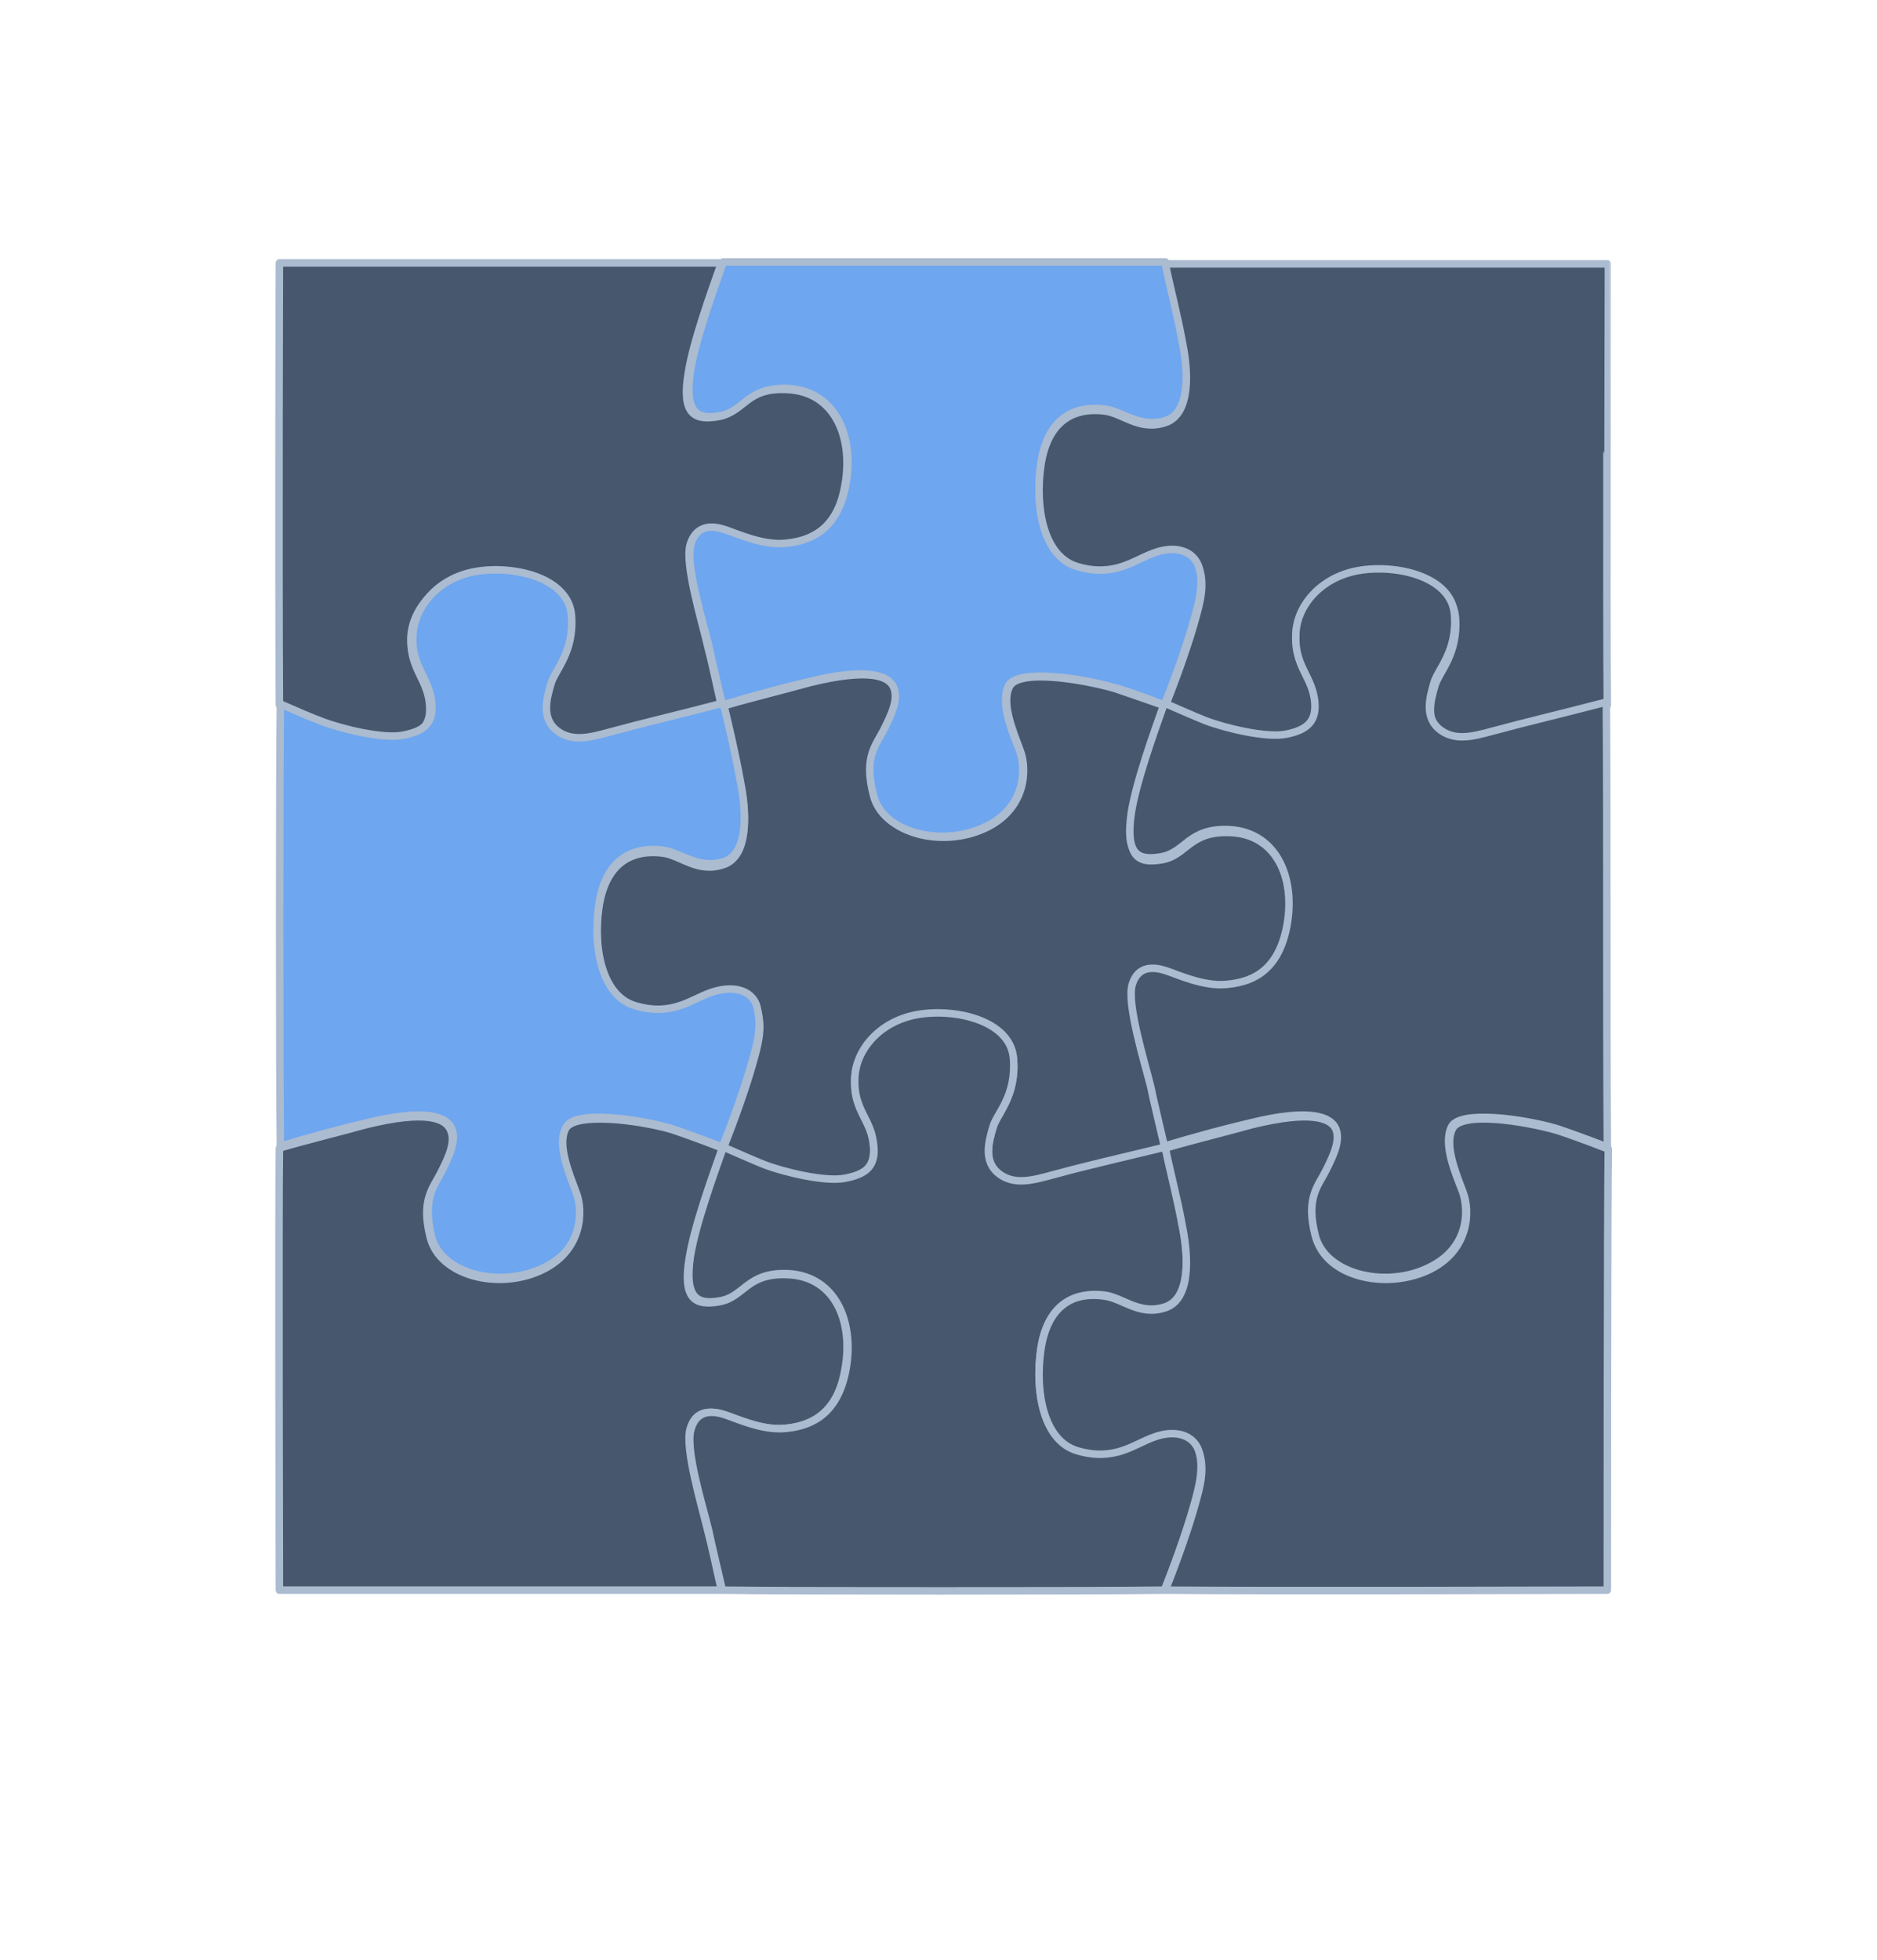 <?xml version="1.0" encoding="utf-8"?>
<!-- Generator: Adobe Illustrator 27.8.1, SVG Export Plug-In . SVG Version: 6.00 Build 0)  -->
<svg version="1.1" id="Layer_1" xmlns="http://www.w3.org/2000/svg" xmlns:xlink="http://www.w3.org/1999/xlink" x="0px" y="0px"
	 viewBox="0 0 192.8 201.3" style="enable-background:new 0 0 192.8 201.3;" xml:space="preserve">
<style type="text/css">
	.st0{fill:#46576E;stroke:#ABBBD0;stroke-width:0.77;stroke-linecap:round;stroke-linejoin:round;}
	.st1{fill:#6EA6EF;stroke:#ABBBD0;stroke-width:0.77;stroke-linecap:round;stroke-linejoin:round;}
</style>
<path class="st0" d="M86.7,50.3c-0.9,4.4-3.8,5.4-6.2,5.6c-2.3,0.2-4.8-1-6.1-1.4c-1.2-0.4-2.9-0.6-3.5,1.4c-0.6,2,1.2,7.9,1.8,10.5
	c0.4,1.5,0.9,3.9,1.4,6.1c-4.3,1.1-9.2,2.3-10.6,2.7c-2.3,0.6-4.6,1.5-6.4,0.2s-1.1-3.5-0.7-4.9c0.4-1.4,2.4-3.2,2.1-7
	c-0.3-3.8-6-5.2-9.9-4.5c-3.9,0.7-6.4,3.7-6.4,6.7c0,3,1.6,4,1.9,6.4c0.3,2.4-0.8,3.3-2.9,3.7S35.1,75,33,74.2
	c-1-0.4-2.7-1.1-4.3-1.8c-0.1-17.2,0-45.4,0-45.4s33.9,0,45.4,0c-1.1,3.1-2.9,8.1-3.4,11.3c-0.7,4.2,0.6,4.9,3,4.5
	c2.6-0.4,2.8-3,7.1-2.8C85.9,40.2,87.8,45.2,86.7,50.3L86.7,50.3z"/>
<path class="st0" d="M132.2,95.7c-1,4.5-3.8,5.4-6.2,5.6c-2.3,0.2-4.9-1-6.1-1.4c-1.2-0.4-2.9-0.6-3.5,1.4c-0.6,2,1.2,8,1.9,10.5
	c0.4,1.5,0.9,3.9,1.4,6.1c-4.3,1.1-9.2,2.3-10.6,2.6c-2.3,0.6-4.5,1.5-6.4,0.2c-1.8-1.3-1.1-3.5-0.7-4.9c0.4-1.4,2.4-3.2,2.1-7
	c-0.3-3.8-6.1-5.2-9.9-4.5c-3.9,0.7-6.4,3.7-6.4,6.7c-0.1,3,1.6,4,1.9,6.4c0.3,2.4-0.8,3.3-2.9,3.7c-2.1,0.4-6.3-0.6-8.3-1.4
	c-1-0.4-2.7-1.1-4.2-1.8c1.4-3.5,2.5-6.8,3-8.6c0.6-2.1,1.1-3.9,0.4-5.8c-0.6-1.6-2.5-2.1-4.6-1.3c-2,0.7-4,2.5-7.8,1.4
	c-3.5-1-4.4-6-3.8-10.3c0.6-4.3,3-6.1,6.5-5.7c1.9,0.2,3.6,2.1,6.3,1.2c2.7-0.9,2.3-5.5,1.8-8c-0.6-3.3-1.3-5.8-1.8-8.3
	c3.1-0.9,6.4-1.7,8.9-2.4c6.1-1.5,8.2-0.7,8.7,0.6c0.5,1.2-0.2,2.7-1,4.3c-0.8,1.6-2.1,2.8-1.1,6.7s6.9,5.4,11.3,3.4
	c4.4-2,4.4-6.2,3.7-8c-0.7-1.9-2-4.9-1.1-6.6c0.9-1.8,7.3-0.8,10.8,0.2c0.9,0.3,2.9,1,5.2,1.8c-1.1,3.1-2.9,8.1-3.4,11.3
	c-0.6,4.2,0.6,4.9,3,4.5c2.6-0.4,2.8-3,7.1-2.8C131.4,85.7,133.2,90.7,132.2,95.7L132.2,95.7z"/>
<path class="st1" d="M77.2,109.2c-0.5,1.8-1.6,5.1-3,8.6c-2.3-0.9-4.3-1.6-5.2-1.9c-3.4-1-9.9-1.9-10.8-0.2
	c-0.9,1.8,0.4,4.8,1.1,6.6c0.7,1.9,0.8,6-3.7,8c-4.4,2-10.4,0.5-11.3-3.4s0.3-5.1,1.1-6.7s1.5-3.1,1-4.3c-0.5-1.2-2.6-2.1-8.7-0.6
	c-2.6,0.6-5.9,1.5-8.9,2.4c-0.1-7.3-0.1-38.7,0-45.4c1.6,0.7,3.2,1.4,4.3,1.8c2.1,0.8,6.3,1.8,8.3,1.4c2.1-0.4,3.3-1.2,2.9-3.7
	c-0.4-2.4-2-3.4-1.9-6.4c0.1-3,2.5-6,6.4-6.7c3.9-0.7,9.6,0.6,9.9,4.5c0.3,3.8-1.7,5.6-2.1,7c-0.4,1.4-1.1,3.6,0.7,4.9
	c1.8,1.3,4,0.4,6.4-0.2c1.4-0.4,6.4-1.6,10.6-2.7c0.6,2.5,1.2,5,1.8,8.3c0.5,2.5,0.9,7.2-1.8,8s-4.4-1-6.3-1.2
	c-3.5-0.4-5.9,1.4-6.5,5.7c-0.6,4.3,0.3,9.3,3.8,10.3c3.8,1.1,5.7-0.7,7.8-1.4c2.1-0.7,4-0.3,4.6,1.3
	C78.3,105.3,77.8,107.2,77.2,109.2L77.2,109.2z"/>
<path class="st1" d="M122.6,63.8c-0.5,1.8-1.6,5.1-3,8.6c-2.3-0.9-4.3-1.6-5.2-1.8c-3.4-1-9.9-1.9-10.8-0.2
	c-0.9,1.8,0.4,4.8,1.1,6.6c0.7,1.8,0.8,6-3.7,8c-4.4,2-10.4,0.5-11.3-3.4c-1-3.9,0.3-5.1,1.1-6.7c0.8-1.6,1.5-3.1,1-4.3
	c-0.5-1.2-2.6-2.1-8.7-0.6c-2.6,0.6-5.9,1.5-8.9,2.4c-0.5-2.2-1.1-4.6-1.4-6.1c-0.6-2.5-2.5-8.5-1.8-10.5c0.6-2,2.3-1.8,3.5-1.4
	c1.2,0.4,3.8,1.6,6.1,1.4c2.3-0.2,5.2-1.1,6.2-5.6c1.1-5-0.8-10-5.8-10.3c-4.3-0.2-4.5,2.4-7.1,2.8c-2.3,0.4-3.6-0.3-3-4.5
	c0.5-3.2,2.3-8.2,3.4-11.3c9.2,0,34,0,45.4,0c0.6,2.5,1.2,5,1.8,8.3c0.5,2.5,0.9,7.2-1.8,8s-4.4-1-6.3-1.2c-3.5-0.4-5.9,1.4-6.5,5.7
	c-0.6,4.3,0.3,9.3,3.8,10.3c3.8,1.1,5.7-0.7,7.8-1.4c2.1-0.7,4-0.3,4.6,1.3C123.7,59.9,123.2,61.7,122.6,63.8L122.6,63.8z"/>
<path class="st0" d="M86.7,141.1c-0.9,4.4-3.8,5.4-6.2,5.6c-2.3,0.2-4.8-1-6.1-1.4s-2.9-0.6-3.5,1.4c-0.6,2,1.2,8,1.8,10.5
	c0.4,1.5,0.9,3.9,1.4,6.1c-8.9,0-45.4,0-45.4,0s-0.1-39,0-45.4c3.1-0.9,6.4-1.7,8.9-2.4c6.1-1.5,8.2-0.7,8.7,0.6
	c0.5,1.2-0.2,2.7-1,4.3c-0.8,1.6-2.1,2.8-1.1,6.7c1,3.9,6.9,5.4,11.3,3.4c4.4-2,4.4-6.2,3.7-8c-0.7-1.9-2-4.9-1.1-6.6
	S65.6,115,69,116c0.9,0.3,2.9,1,5.2,1.9c-1.1,3.1-2.9,8.1-3.4,11.3c-0.7,4.2,0.6,4.9,3,4.5c2.6-0.4,2.8-3,7.1-2.8
	C86,131.1,87.8,136.1,86.7,141.1L86.7,141.1z"/>
<path class="st0" d="M122.6,154.7c-0.5,1.8-1.6,5.1-3,8.6c-7,0.1-39.3,0.1-45.4,0c-0.5-2.2-1.1-4.6-1.4-6.1
	c-0.6-2.5-2.5-8.5-1.8-10.5c0.6-2,2.3-1.8,3.5-1.4c1.2,0.4,3.8,1.6,6.1,1.4c2.3-0.2,5.2-1.1,6.2-5.6c1.1-5-0.8-10-5.8-10.3
	c-4.3-0.2-4.5,2.4-7.1,2.8c-2.3,0.4-3.6-0.3-3-4.5c0.5-3.2,2.3-8.2,3.4-11.3c1.6,0.7,3.2,1.4,4.2,1.8c2.1,0.8,6.3,1.8,8.3,1.4
	c2.1-0.4,3.3-1.2,2.9-3.7c-0.3-2.4-2-3.4-1.9-6.4c0-3,2.5-6,6.4-6.7c3.9-0.7,9.6,0.6,9.9,4.5c0.3,3.9-1.7,5.6-2.1,7
	c-0.4,1.4-1.1,3.6,0.7,4.9c1.8,1.3,4,0.4,6.4-0.2c1.4-0.4,6.4-1.6,10.6-2.6c0.6,2.5,1.2,5,1.8,8.3c0.5,2.5,0.9,7.2-1.8,8.1
	c-2.7,0.9-4.4-1-6.3-1.2c-3.5-0.4-5.9,1.4-6.5,5.6c-0.6,4.3,0.3,9.3,3.8,10.3c3.8,1.1,5.7-0.7,7.8-1.4c2.1-0.7,4-0.3,4.6,1.3
	C123.7,150.7,123.2,152.6,122.6,154.7L122.6,154.7z"/>
<path class="st0" d="M165.1,163.3c0,0-35.2,0.1-45.4,0c1.4-3.5,2.5-6.8,3-8.6c0.6-2.1,1.1-3.9,0.4-5.8c-0.6-1.6-2.5-2.1-4.6-1.3
	c-2,0.7-4,2.5-7.8,1.4c-3.5-1-4.4-6-3.8-10.3c0.6-4.3,3-6.1,6.5-5.6c1.9,0.2,3.6,2.1,6.3,1.2c2.7-0.9,2.3-5.5,1.8-8.1
	c-0.6-3.3-1.3-5.8-1.8-8.3c3.1-0.9,6.4-1.7,8.9-2.4c6.1-1.5,8.2-0.7,8.7,0.6c0.5,1.2-0.2,2.7-1,4.3c-0.8,1.6-2.1,2.8-1.1,6.7
	c1,3.9,6.9,5.4,11.4,3.4c4.4-2,4.4-6.2,3.7-8c-0.7-1.9-2-4.9-1.1-6.6c0.9-1.8,7.3-0.8,10.8,0.2c0.9,0.3,2.9,1,5.2,1.9
	C165.1,123.9,165.1,163.3,165.1,163.3L165.1,163.3z"/>
<path class="st0" d="M165.1,72.4c-4.3,1.1-9.2,2.3-10.6,2.7c-2.3,0.6-4.6,1.5-6.4,0.2s-1.1-3.5-0.7-4.9c0.4-1.4,2.4-3.2,2.1-7
	s-6.1-5.2-9.9-4.5c-3.9,0.7-6.4,3.7-6.4,6.7c-0.1,3,1.6,4,1.9,6.4c0.4,2.4-0.8,3.3-2.9,3.7c-2.1,0.4-6.3-0.7-8.3-1.4
	c-1-0.4-2.7-1.1-4.2-1.8c1.4-3.5,2.5-6.8,3-8.6c0.6-2.1,1.1-3.9,0.4-5.8c-0.6-1.6-2.5-2.1-4.6-1.3c-2,0.7-4,2.5-7.8,1.4
	c-3.5-1-4.4-6-3.8-10.3c0.6-4.3,3-6.1,6.5-5.7c1.9,0.2,3.6,2.1,6.3,1.2c2.7-0.9,2.3-5.5,1.8-8c-0.6-3.3-1.3-5.8-1.8-8.3
	c10.4,0,45.4,0,45.4,0S165,63.2,165.1,72.4L165.1,72.4z"/>
<path class="st0" d="M165.1,117.8c-2.3-0.9-4.3-1.6-5.2-1.9c-3.4-1-9.9-1.9-10.8-0.2c-0.9,1.8,0.4,4.8,1.1,6.6c0.7,1.9,0.8,6-3.7,8
	c-4.4,2-10.4,0.5-11.4-3.4c-1-3.9,0.3-5.1,1.1-6.7c0.8-1.6,1.5-3.1,1-4.3c-0.5-1.2-2.6-2.1-8.7-0.6c-2.6,0.6-5.9,1.5-8.9,2.4
	c-0.5-2.2-1.1-4.6-1.4-6.1c-0.6-2.5-2.5-8.5-1.9-10.5c0.6-2,2.3-1.8,3.5-1.4c1.2,0.4,3.8,1.6,6.1,1.4c2.4-0.2,5.2-1.1,6.2-5.6
	c1.1-5-0.8-10-5.8-10.3c-4.3-0.2-4.5,2.4-7.1,2.8c-2.4,0.4-3.6-0.3-3-4.5c0.5-3.2,2.3-8.2,3.4-11.3c1.6,0.7,3.2,1.4,4.2,1.8
	c2.1,0.8,6.3,1.8,8.3,1.4s3.3-1.2,2.9-3.7c-0.4-2.4-2-3.4-1.9-6.4c0-3,2.5-6,6.4-6.7c3.9-0.7,9.6,0.6,9.9,4.5c0.3,3.8-1.7,5.6-2.1,7
	c-0.4,1.4-1.1,3.6,0.7,4.9s4,0.4,6.4-0.2c1.4-0.4,6.4-1.6,10.6-2.7C165.1,86.7,165,101.1,165.1,117.8L165.1,117.8z"/>
</svg>
